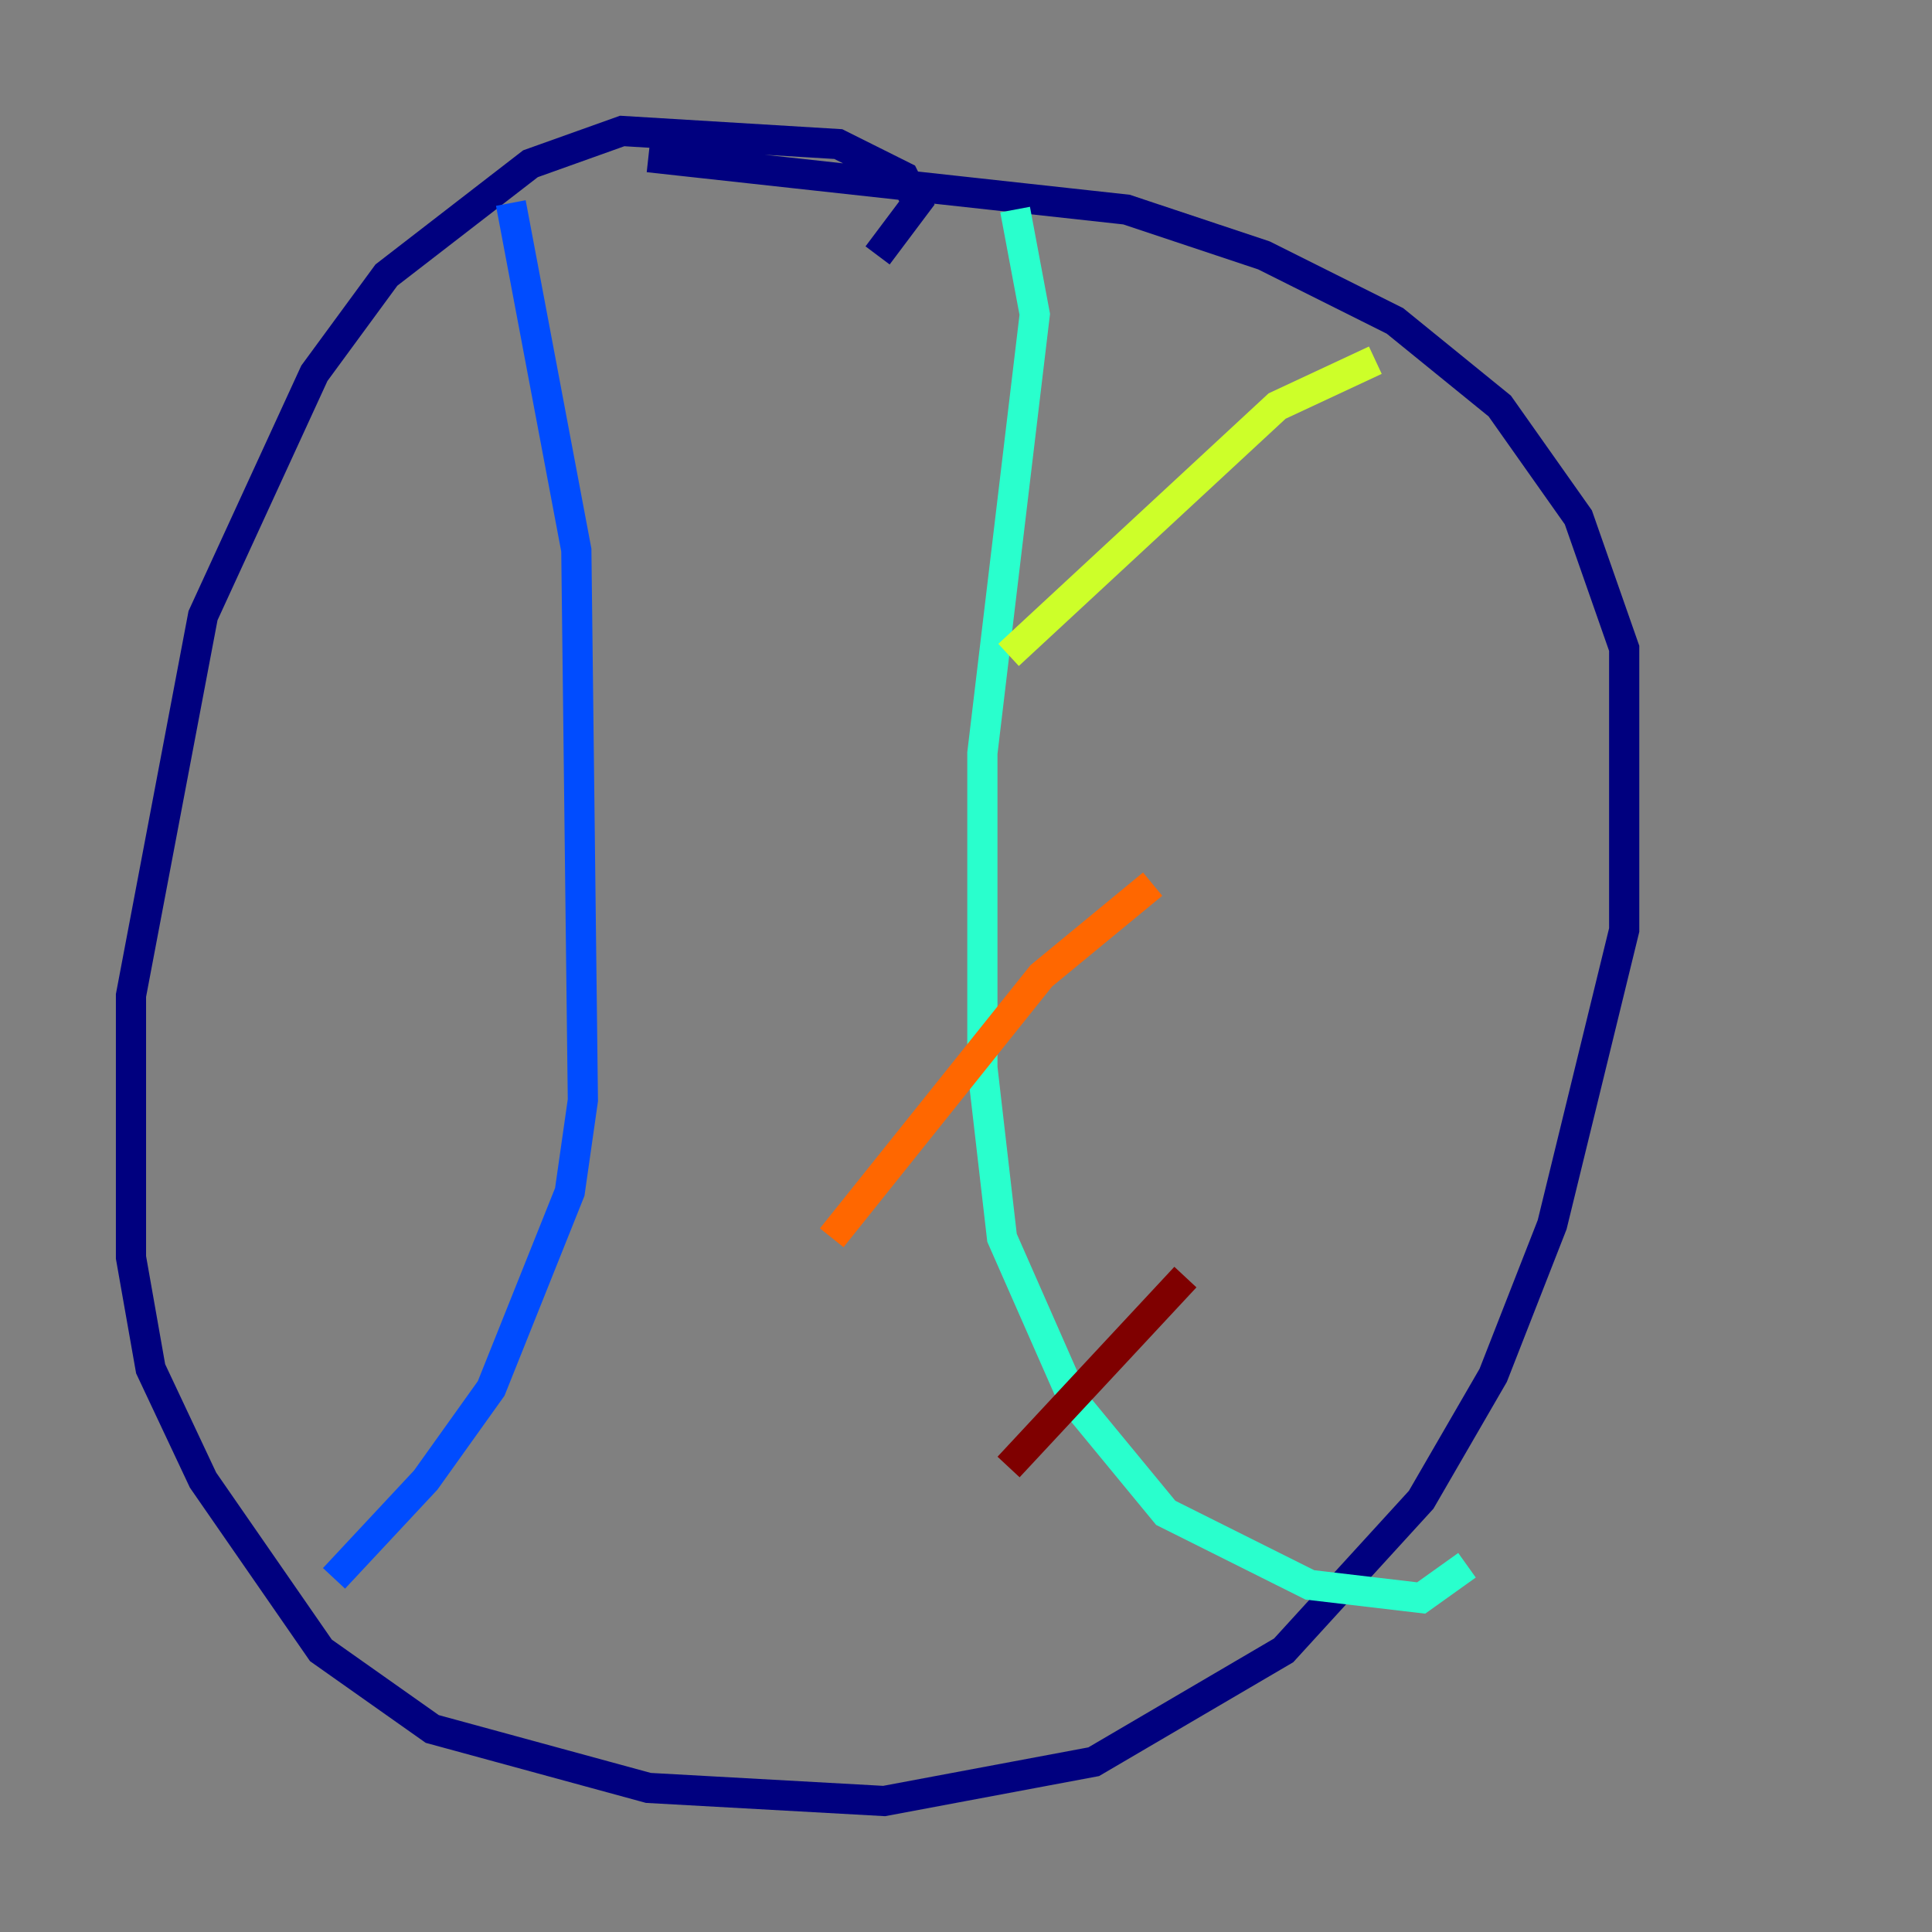 <?xml version="1.0" encoding="utf-8" ?>
<svg baseProfile="tiny" height="128" version="1.2" viewBox="0,0,128,128" width="128" xmlns="http://www.w3.org/2000/svg" xmlns:ev="http://www.w3.org/2001/xml-events" xmlns:xlink="http://www.w3.org/1999/xlink"><rect x="0" y="0" width="128" height="128" fill="#808080" stroke="none"/><defs /><polyline fill="none" points="58.142,16.922 60.746,13.451 59.878,11.715 55.539,9.546 41.22,8.678 35.146,10.848 25.6,18.224 20.827,24.732 13.451,40.786 8.678,65.953 8.678,83.308 9.98,90.685 13.451,98.061 21.261,109.342 28.637,114.549 42.956,118.454 58.576,119.322 72.461,116.719 85.044,109.342 94.156,99.363 98.929,91.119 102.834,81.139 107.607,61.614 107.607,42.956 104.57,34.278 99.363,26.902 92.42,21.261 83.742,16.922 74.63,13.885 42.956,10.414" stroke="#00007f" stroke-width="2" /><polyline fill="none" points="33.844,13.451 38.183,36.447 38.617,72.895 37.749,78.969 32.542,91.986 28.203,98.061 22.129,104.57" stroke="#004cff" stroke-width="2" /><polyline fill="none" points="67.254,13.885 68.556,20.827 65.085,49.898 65.085,70.725 66.386,82.007 71.159,92.854 77.234,100.231 86.78,105.003 94.156,105.871 97.193,103.702" stroke="#29ffcd" stroke-width="2" /><polyline fill="none" points="91.119,23.864 84.61,26.902 66.82,43.39" stroke="#cdff29" stroke-width="2" /><polyline fill="none" points="76.366,58.576 68.99,64.651 55.105,82.007" stroke="#ff6700" stroke-width="2" /><polyline fill="none" points="78.536,84.61 66.82,97.193" stroke="#7f0000" stroke-width="2" /></svg>